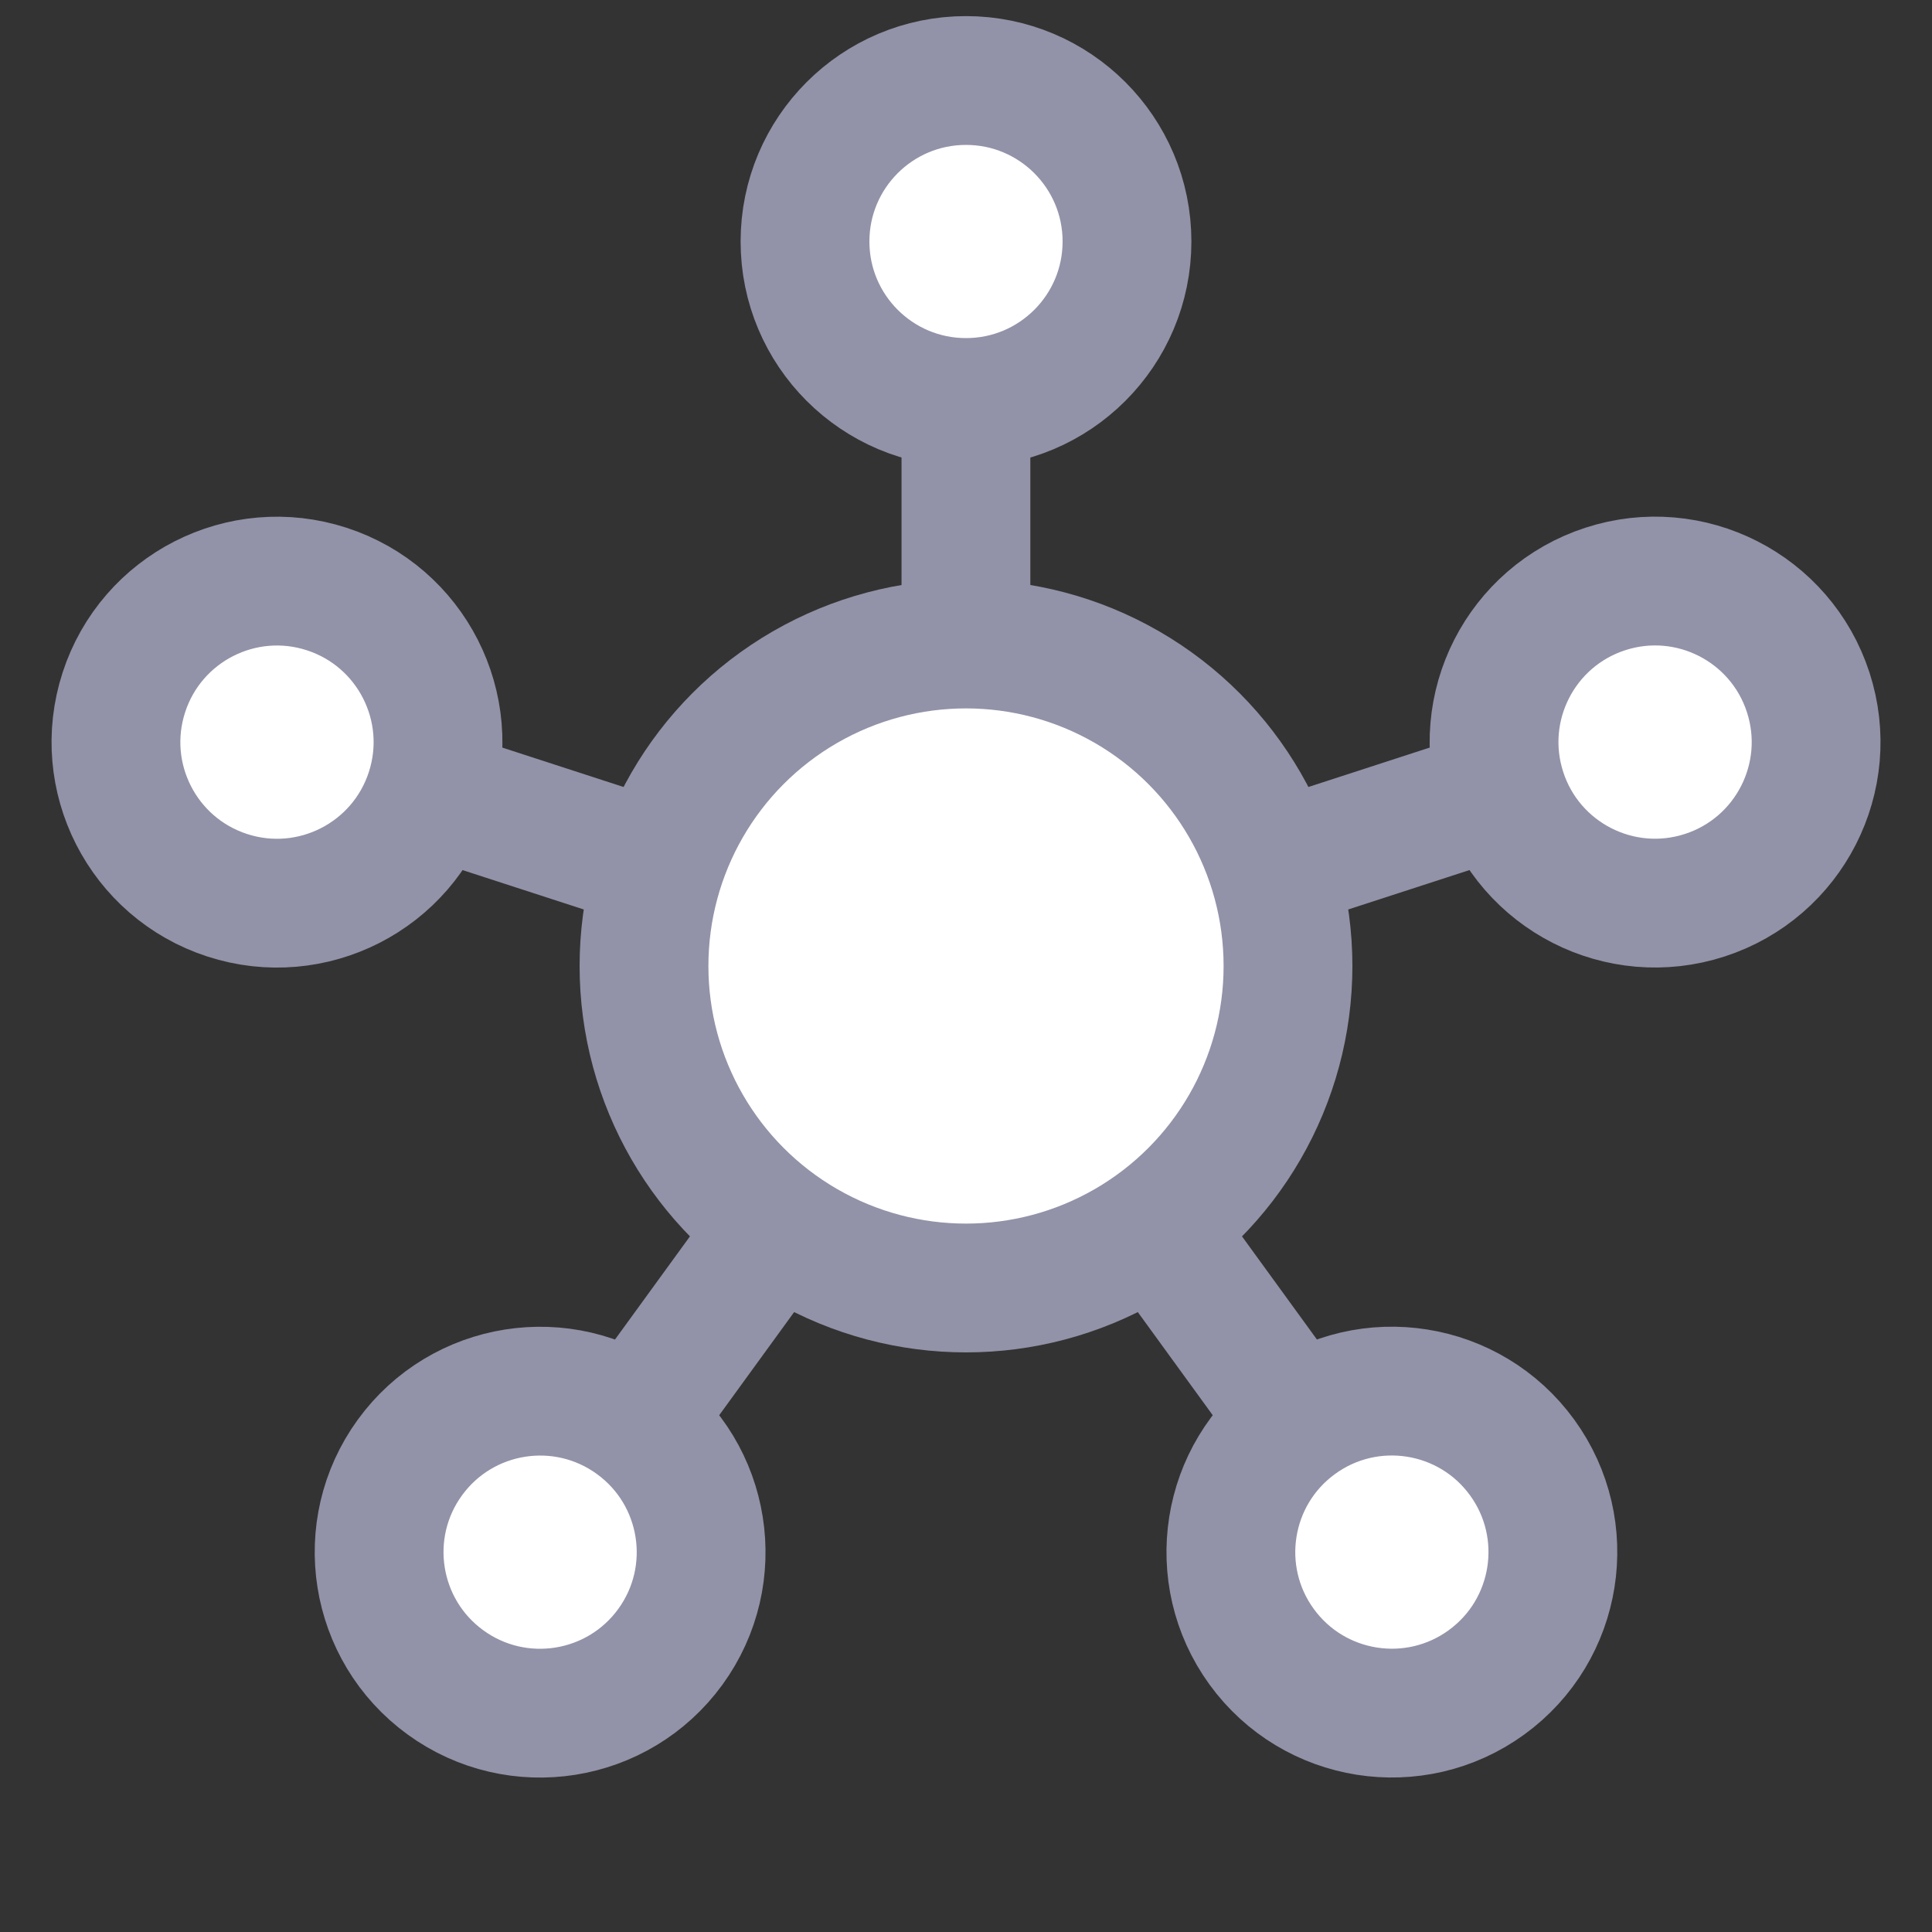 <svg width="30" height="30" viewBox="0 0 30 30" fill="none" xmlns="http://www.w3.org/2000/svg">
<rect x="0" y="0" width="30" height="30" fill="#333333" stroke="none"/>
<path d="M14.999 5.27V11.979" stroke="#9292A8" stroke-width="2" stroke-linecap="square"/>
<path d="M24.252 11.993L17.872 14.066" stroke="#9292A8" stroke-width="2" stroke-linecap="square"/>
<path d="M20.718 22.871L16.775 17.444" stroke="#9292A8" stroke-width="2" stroke-linecap="square"/>
<path d="M9.281 22.871L13.224 17.444" stroke="#9292A8" stroke-width="2" stroke-linecap="square"/>
<path d="M5.747 11.993L12.127 14.066" stroke="#9292A8" stroke-width="2" stroke-linecap="square"/>
<circle cx="15" cy="15" r="5" fill="white" stroke="#9292A8" stroke-width="2"/>
<circle cx="15" cy="3.75" r="2.5" fill="white" stroke="#9292A8" stroke-width="2"/>
<circle cx="25.7" cy="11.523" r="2.5" transform="rotate(72 25.7 11.523)" fill="white" stroke="#9292A8" stroke-width="2"/>
<circle cx="21.613" cy="24.101" r="2.5" transform="rotate(144 21.613 24.101)" fill="white" stroke="#9292A8" stroke-width="2"/>
<circle cx="8.387" cy="24.102" r="2.5" transform="rotate(-144 8.387 24.102)" fill="white" stroke="#9292A8" stroke-width="2"/>
<circle cx="4.301" cy="11.524" r="2.5" transform="rotate(-72 4.301 11.524)" fill="white" stroke="#9292A8" stroke-width="2"/>
</svg>
